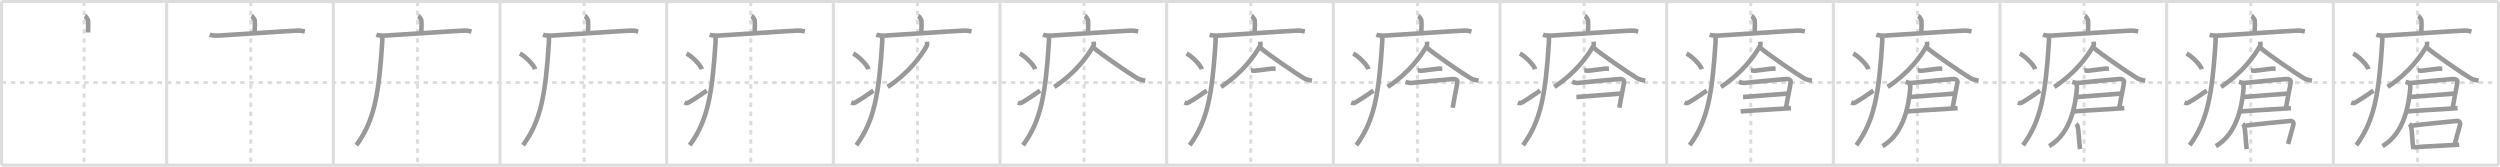<svg width="1635px" height="109px" viewBox="0 0 1635 109" xmlns="http://www.w3.org/2000/svg" xmlns:xlink="http://www.w3.org/1999/xlink" xml:space="preserve" version="1.1" baseProfile="full">
<line x1="1" y1="1" x2="1634" y2="1" style="stroke:#ddd;stroke-width:2"></line>
<line x1="1" y1="1" x2="1" y2="108" style="stroke:#ddd;stroke-width:2"></line>
<line x1="1" y1="108" x2="1634" y2="108" style="stroke:#ddd;stroke-width:2"></line>
<line x1="1634" y1="1" x2="1634" y2="108" style="stroke:#ddd;stroke-width:2"></line>
<line x1="109" y1="1" x2="109" y2="108" style="stroke:#ddd;stroke-width:2"></line>
<line x1="218" y1="1" x2="218" y2="108" style="stroke:#ddd;stroke-width:2"></line>
<line x1="327" y1="1" x2="327" y2="108" style="stroke:#ddd;stroke-width:2"></line>
<line x1="436" y1="1" x2="436" y2="108" style="stroke:#ddd;stroke-width:2"></line>
<line x1="545" y1="1" x2="545" y2="108" style="stroke:#ddd;stroke-width:2"></line>
<line x1="654" y1="1" x2="654" y2="108" style="stroke:#ddd;stroke-width:2"></line>
<line x1="763" y1="1" x2="763" y2="108" style="stroke:#ddd;stroke-width:2"></line>
<line x1="872" y1="1" x2="872" y2="108" style="stroke:#ddd;stroke-width:2"></line>
<line x1="981" y1="1" x2="981" y2="108" style="stroke:#ddd;stroke-width:2"></line>
<line x1="1090" y1="1" x2="1090" y2="108" style="stroke:#ddd;stroke-width:2"></line>
<line x1="1199" y1="1" x2="1199" y2="108" style="stroke:#ddd;stroke-width:2"></line>
<line x1="1308" y1="1" x2="1308" y2="108" style="stroke:#ddd;stroke-width:2"></line>
<line x1="1417" y1="1" x2="1417" y2="108" style="stroke:#ddd;stroke-width:2"></line>
<line x1="1526" y1="1" x2="1526" y2="108" style="stroke:#ddd;stroke-width:2"></line>
<line x1="1" y1="54" x2="1634" y2="54" style="stroke:#ddd;stroke-width:2;stroke-dasharray:3 3"></line>
<line x1="55" y1="1" x2="55" y2="108" style="stroke:#ddd;stroke-width:2;stroke-dasharray:3 3"></line>
<line x1="164" y1="1" x2="164" y2="108" style="stroke:#ddd;stroke-width:2;stroke-dasharray:3 3"></line>
<line x1="273" y1="1" x2="273" y2="108" style="stroke:#ddd;stroke-width:2;stroke-dasharray:3 3"></line>
<line x1="382" y1="1" x2="382" y2="108" style="stroke:#ddd;stroke-width:2;stroke-dasharray:3 3"></line>
<line x1="491" y1="1" x2="491" y2="108" style="stroke:#ddd;stroke-width:2;stroke-dasharray:3 3"></line>
<line x1="600" y1="1" x2="600" y2="108" style="stroke:#ddd;stroke-width:2;stroke-dasharray:3 3"></line>
<line x1="709" y1="1" x2="709" y2="108" style="stroke:#ddd;stroke-width:2;stroke-dasharray:3 3"></line>
<line x1="818" y1="1" x2="818" y2="108" style="stroke:#ddd;stroke-width:2;stroke-dasharray:3 3"></line>
<line x1="927" y1="1" x2="927" y2="108" style="stroke:#ddd;stroke-width:2;stroke-dasharray:3 3"></line>
<line x1="1036" y1="1" x2="1036" y2="108" style="stroke:#ddd;stroke-width:2;stroke-dasharray:3 3"></line>
<line x1="1145" y1="1" x2="1145" y2="108" style="stroke:#ddd;stroke-width:2;stroke-dasharray:3 3"></line>
<line x1="1254" y1="1" x2="1254" y2="108" style="stroke:#ddd;stroke-width:2;stroke-dasharray:3 3"></line>
<line x1="1363" y1="1" x2="1363" y2="108" style="stroke:#ddd;stroke-width:2;stroke-dasharray:3 3"></line>
<line x1="1472" y1="1" x2="1472" y2="108" style="stroke:#ddd;stroke-width:2;stroke-dasharray:3 3"></line>
<line x1="1581" y1="1" x2="1581" y2="108" style="stroke:#ddd;stroke-width:2;stroke-dasharray:3 3"></line>
<path d="M55.53,10.38c0.63,0.32,1.96,2.39,2.08,3.03c0.13,0.64,0.07,3.86-0.06,7.84" style="fill:none;stroke:#999;stroke-width:3"></path>

<path d="M164.53,10.38c0.63,0.32,1.96,2.39,2.08,3.03c0.13,0.64,0.07,3.86-0.06,7.84" style="fill:none;stroke:#999;stroke-width:3"></path>
<path d="M137.13,22.73c1.52,0.54,4.3,0.63,5.82,0.54c15.8-0.91,37.05-2.52,51.11-3.23c2.53-0.13,4.05,0.26,5.31,0.53" style="fill:none;stroke:#999;stroke-width:3"></path>

<path d="M273.53,10.38c0.63,0.32,1.96,2.39,2.08,3.03c0.13,0.64,0.07,3.86-0.06,7.84" style="fill:none;stroke:#999;stroke-width:3"></path>
<path d="M246.13,22.73c1.52,0.54,4.3,0.63,5.82,0.54c15.8-0.91,37.05-2.52,51.11-3.23c2.53-0.13,4.05,0.26,5.31,0.53" style="fill:none;stroke:#999;stroke-width:3"></path>
<path d="M249.99,23.5c0,1.45,0.07,2.87-0.02,4.26C247.75,62,244.75,79,233.06,94.97" style="fill:none;stroke:#999;stroke-width:3"></path>

<path d="M382.53,10.38c0.63,0.32,1.96,2.39,2.08,3.03c0.13,0.64,0.07,3.86-0.06,7.84" style="fill:none;stroke:#999;stroke-width:3"></path>
<path d="M355.13,22.73c1.52,0.54,4.3,0.63,5.82,0.54c15.8-0.91,37.05-2.52,51.11-3.23c2.53-0.13,4.05,0.26,5.31,0.53" style="fill:none;stroke:#999;stroke-width:3"></path>
<path d="M358.99,23.5c0,1.45,0.07,2.87-0.02,4.26C356.75,62,353.75,79,342.06,94.97" style="fill:none;stroke:#999;stroke-width:3"></path>
<path d="M340.0,35c3.53,1.81,9.12,7.44,10,10.25" style="fill:none;stroke:#999;stroke-width:3"></path>

<path d="M491.53,10.38c0.63,0.32,1.96,2.39,2.08,3.03c0.13,0.64,0.07,3.86-0.06,7.84" style="fill:none;stroke:#999;stroke-width:3"></path>
<path d="M464.13,22.73c1.52,0.54,4.3,0.63,5.82,0.54c15.8-0.91,37.05-2.52,51.11-3.23c2.53-0.13,4.05,0.26,5.31,0.53" style="fill:none;stroke:#999;stroke-width:3"></path>
<path d="M467.99,23.5c0,1.45,0.07,2.87-0.02,4.26C465.75,62,462.75,79,451.06,94.97" style="fill:none;stroke:#999;stroke-width:3"></path>
<path d="M449.0,35c3.53,1.81,9.12,7.44,10,10.25" style="fill:none;stroke:#999;stroke-width:3"></path>
<path d="M447.67,67.07c1.44,0.61,1.88,0.43,3.15-0.31c5.11-3,7.56-4.92,11.43-7.51" style="fill:none;stroke:#999;stroke-width:3"></path>

<path d="M600.53,10.38c0.63,0.32,1.96,2.39,2.08,3.03c0.13,0.64,0.07,3.86-0.06,7.84" style="fill:none;stroke:#999;stroke-width:3"></path>
<path d="M573.13,22.73c1.52,0.54,4.3,0.63,5.82,0.54c15.8-0.91,37.05-2.52,51.11-3.23c2.53-0.13,4.05,0.26,5.31,0.53" style="fill:none;stroke:#999;stroke-width:3"></path>
<path d="M576.99,23.5c0,1.45,0.07,2.87-0.02,4.26C574.75,62,571.75,79,560.06,94.97" style="fill:none;stroke:#999;stroke-width:3"></path>
<path d="M558.0,35c3.53,1.81,9.12,7.44,10,10.25" style="fill:none;stroke:#999;stroke-width:3"></path>
<path d="M556.67,67.07c1.44,0.61,1.88,0.43,3.15-0.31c5.11-3,7.56-4.92,11.43-7.51" style="fill:none;stroke:#999;stroke-width:3"></path>
<path d="M606.2,27.25c0.07,0.7,0.39,1.86-0.14,2.8c-3.69,6.5-11.44,17.5-25.55,26.8" style="fill:none;stroke:#999;stroke-width:3"></path>

<path d="M709.53,10.38c0.63,0.32,1.96,2.39,2.08,3.03c0.13,0.64,0.07,3.86-0.06,7.84" style="fill:none;stroke:#999;stroke-width:3"></path>
<path d="M682.13,22.73c1.52,0.54,4.3,0.63,5.82,0.54c15.8-0.91,37.05-2.52,51.11-3.23c2.53-0.13,4.05,0.26,5.31,0.53" style="fill:none;stroke:#999;stroke-width:3"></path>
<path d="M685.99,23.5c0,1.45,0.07,2.87-0.02,4.26C683.75,62,680.75,79,669.06,94.97" style="fill:none;stroke:#999;stroke-width:3"></path>
<path d="M667.0,35c3.53,1.81,9.12,7.44,10,10.25" style="fill:none;stroke:#999;stroke-width:3"></path>
<path d="M665.67,67.07c1.44,0.61,1.88,0.43,3.15-0.31c5.11-3,7.56-4.92,11.43-7.51" style="fill:none;stroke:#999;stroke-width:3"></path>
<path d="M715.2,27.25c0.07,0.7,0.39,1.86-0.14,2.8c-3.69,6.5-11.44,17.5-25.55,26.8" style="fill:none;stroke:#999;stroke-width:3"></path>
<path d="M715.14,31.13c4.43,3.99,23.53,17.01,28.42,19.93c1.66,0.99,3.79,1.42,5.45,1.7" style="fill:none;stroke:#999;stroke-width:3"></path>

<path d="M818.53,10.38c0.63,0.32,1.96,2.39,2.08,3.03c0.13,0.64,0.07,3.86-0.06,7.84" style="fill:none;stroke:#999;stroke-width:3"></path>
<path d="M791.13,22.73c1.52,0.54,4.3,0.63,5.82,0.54c15.8-0.91,37.05-2.52,51.11-3.23c2.53-0.13,4.05,0.26,5.31,0.53" style="fill:none;stroke:#999;stroke-width:3"></path>
<path d="M794.99,23.5c0,1.45,0.07,2.87-0.02,4.26C792.75,62,789.75,79,778.06,94.97" style="fill:none;stroke:#999;stroke-width:3"></path>
<path d="M776.0,35c3.53,1.81,9.12,7.44,10,10.25" style="fill:none;stroke:#999;stroke-width:3"></path>
<path d="M774.67,67.07c1.44,0.61,1.88,0.43,3.15-0.31c5.11-3,7.56-4.92,11.43-7.51" style="fill:none;stroke:#999;stroke-width:3"></path>
<path d="M824.2,27.25c0.07,0.7,0.39,1.86-0.14,2.8c-3.69,6.5-11.44,17.5-25.55,26.8" style="fill:none;stroke:#999;stroke-width:3"></path>
<path d="M824.14,31.13c4.43,3.99,23.53,17.01,28.42,19.93c1.66,0.99,3.79,1.42,5.45,1.7" style="fill:none;stroke:#999;stroke-width:3"></path>
<path d="M818.11,45.94c0.4,0,1.85,0.43,2.7,0.32c2.89-0.38,7.35-0.85,10.83-1.35c1.51-0.22,1.95,0.14,2.61,0.14" style="fill:none;stroke:#999;stroke-width:3"></path>

<path d="M927.53,10.38c0.63,0.32,1.96,2.39,2.08,3.03c0.13,0.64,0.07,3.86-0.06,7.84" style="fill:none;stroke:#999;stroke-width:3"></path>
<path d="M900.13,22.73c1.52,0.54,4.3,0.63,5.82,0.54c15.8-0.91,37.05-2.52,51.11-3.23c2.53-0.13,4.05,0.26,5.31,0.53" style="fill:none;stroke:#999;stroke-width:3"></path>
<path d="M903.99,23.5c0,1.45,0.07,2.87-0.02,4.26C901.75,62,898.75,79,887.06,94.97" style="fill:none;stroke:#999;stroke-width:3"></path>
<path d="M885.0,35c3.53,1.81,9.12,7.44,10,10.25" style="fill:none;stroke:#999;stroke-width:3"></path>
<path d="M883.67,67.07c1.44,0.61,1.88,0.43,3.15-0.31c5.11-3,7.56-4.92,11.43-7.51" style="fill:none;stroke:#999;stroke-width:3"></path>
<path d="M933.2,27.25c0.07,0.7,0.39,1.86-0.14,2.8c-3.69,6.5-11.44,17.5-25.55,26.8" style="fill:none;stroke:#999;stroke-width:3"></path>
<path d="M933.14,31.13c4.43,3.99,23.53,17.01,28.42,19.93c1.66,0.99,3.79,1.42,5.45,1.7" style="fill:none;stroke:#999;stroke-width:3"></path>
<path d="M927.11,45.94c0.4,0,1.85,0.43,2.7,0.32c2.89-0.38,7.35-0.85,10.83-1.35c1.51-0.22,1.95,0.14,2.61,0.14" style="fill:none;stroke:#999;stroke-width:3"></path>
<path d="M919.25,53.5c0.63,0.19,2.09,0.92,4.02,0.71c8.73-0.96,25.75-2.44,27.11-2.55c1.4-0.12,2.91,0.61,2.76,2.04c-0.25,2.27-2.01,10.06-3.08,16.76" style="fill:none;stroke:#999;stroke-width:3"></path>

<path d="M1036.53,10.38c0.63,0.32,1.96,2.39,2.08,3.03c0.13,0.64,0.07,3.86-0.06,7.84" style="fill:none;stroke:#999;stroke-width:3"></path>
<path d="M1009.13,22.73c1.52,0.54,4.3,0.63,5.82,0.54c15.8-0.91,37.05-2.52,51.11-3.23c2.53-0.13,4.05,0.26,5.31,0.53" style="fill:none;stroke:#999;stroke-width:3"></path>
<path d="M1012.99,23.5c0,1.45,0.07,2.87-0.02,4.26C1010.75,62,1007.75,79,996.06,94.97" style="fill:none;stroke:#999;stroke-width:3"></path>
<path d="M994.0,35c3.53,1.81,9.12,7.44,10,10.25" style="fill:none;stroke:#999;stroke-width:3"></path>
<path d="M992.67,67.07c1.44,0.61,1.88,0.43,3.15-0.31c5.11-3,7.56-4.92,11.43-7.51" style="fill:none;stroke:#999;stroke-width:3"></path>
<path d="M1042.2,27.25c0.07,0.7,0.39,1.86-0.14,2.8c-3.69,6.5-11.44,17.5-25.55,26.8" style="fill:none;stroke:#999;stroke-width:3"></path>
<path d="M1042.14,31.13c4.43,3.99,23.53,17.01,28.42,19.93c1.66,0.99,3.79,1.42,5.45,1.7" style="fill:none;stroke:#999;stroke-width:3"></path>
<path d="M1036.11,45.94c0.4,0,1.85,0.43,2.7,0.32c2.89-0.38,7.35-0.85,10.83-1.35c1.51-0.22,1.95,0.14,2.61,0.14" style="fill:none;stroke:#999;stroke-width:3"></path>
<path d="M1028.25,53.5c0.63,0.19,2.09,0.92,4.02,0.71c8.73-0.96,25.75-2.44,27.11-2.55c1.4-0.12,2.91,0.61,2.76,2.04c-0.25,2.27-2.01,10.06-3.08,16.76" style="fill:none;stroke:#999;stroke-width:3"></path>
<path d="M1030.95,63.46c2.48-0.08,26.53-2.19,29.33-2.28" style="fill:none;stroke:#999;stroke-width:3"></path>

<path d="M1145.53,10.38c0.63,0.32,1.96,2.39,2.08,3.03c0.13,0.64,0.07,3.86-0.06,7.84" style="fill:none;stroke:#999;stroke-width:3"></path>
<path d="M1118.13,22.73c1.52,0.54,4.3,0.63,5.82,0.54c15.8-0.91,37.05-2.52,51.11-3.23c2.53-0.13,4.05,0.26,5.31,0.53" style="fill:none;stroke:#999;stroke-width:3"></path>
<path d="M1121.99,23.5c0,1.45,0.07,2.87-0.02,4.26C1119.75,62,1116.75,79,1105.06,94.97" style="fill:none;stroke:#999;stroke-width:3"></path>
<path d="M1103.0,35c3.53,1.81,9.12,7.44,10,10.25" style="fill:none;stroke:#999;stroke-width:3"></path>
<path d="M1101.67,67.07c1.44,0.61,1.88,0.43,3.15-0.31c5.11-3,7.56-4.92,11.43-7.51" style="fill:none;stroke:#999;stroke-width:3"></path>
<path d="M1151.2,27.25c0.07,0.7,0.39,1.86-0.14,2.8c-3.69,6.5-11.44,17.5-25.55,26.8" style="fill:none;stroke:#999;stroke-width:3"></path>
<path d="M1151.14,31.13c4.43,3.99,23.53,17.01,28.42,19.93c1.66,0.99,3.79,1.42,5.45,1.7" style="fill:none;stroke:#999;stroke-width:3"></path>
<path d="M1145.11,45.94c0.4,0,1.85,0.43,2.7,0.32c2.89-0.38,7.35-0.85,10.83-1.35c1.51-0.22,1.95,0.14,2.61,0.14" style="fill:none;stroke:#999;stroke-width:3"></path>
<path d="M1137.25,53.5c0.63,0.19,2.09,0.92,4.02,0.71c8.73-0.96,25.75-2.44,27.11-2.55c1.4-0.12,2.91,0.61,2.76,2.04c-0.25,2.27-2.01,10.06-3.08,16.76" style="fill:none;stroke:#999;stroke-width:3"></path>
<path d="M1139.95,63.46c2.48-0.08,26.53-2.19,29.33-2.28" style="fill:none;stroke:#999;stroke-width:3"></path>
<path d="M1138.36,72.87c5.11-0.49,26.57-1.65,32.91-2.14" style="fill:none;stroke:#999;stroke-width:3"></path>

<path d="M1254.53,10.38c0.63,0.32,1.96,2.39,2.08,3.03c0.13,0.64,0.07,3.86-0.06,7.84" style="fill:none;stroke:#999;stroke-width:3"></path>
<path d="M1227.13,22.73c1.52,0.54,4.3,0.63,5.82,0.54c15.8-0.91,37.05-2.52,51.11-3.23c2.53-0.13,4.05,0.26,5.31,0.53" style="fill:none;stroke:#999;stroke-width:3"></path>
<path d="M1230.99,23.5c0,1.45,0.07,2.87-0.02,4.26C1228.75,62,1225.75,79,1214.06,94.97" style="fill:none;stroke:#999;stroke-width:3"></path>
<path d="M1212.0,35c3.53,1.81,9.12,7.44,10,10.25" style="fill:none;stroke:#999;stroke-width:3"></path>
<path d="M1210.67,67.07c1.44,0.61,1.88,0.43,3.15-0.31c5.11-3,7.56-4.92,11.43-7.51" style="fill:none;stroke:#999;stroke-width:3"></path>
<path d="M1260.2,27.25c0.07,0.7,0.39,1.86-0.14,2.8c-3.69,6.5-11.44,17.5-25.55,26.8" style="fill:none;stroke:#999;stroke-width:3"></path>
<path d="M1260.14,31.13c4.43,3.99,23.53,17.01,28.42,19.93c1.66,0.99,3.79,1.42,5.45,1.7" style="fill:none;stroke:#999;stroke-width:3"></path>
<path d="M1254.11,45.94c0.4,0,1.85,0.43,2.7,0.32c2.89-0.38,7.35-0.85,10.83-1.35c1.51-0.22,1.95,0.14,2.61,0.14" style="fill:none;stroke:#999;stroke-width:3"></path>
<path d="M1246.25,53.5c0.63,0.19,2.09,0.92,4.02,0.71c8.73-0.96,25.75-2.44,27.11-2.55c1.4-0.12,2.91,0.61,2.76,2.04c-0.25,2.27-2.01,10.06-3.08,16.76" style="fill:none;stroke:#999;stroke-width:3"></path>
<path d="M1248.95,63.46c2.48-0.08,26.53-2.19,29.33-2.28" style="fill:none;stroke:#999;stroke-width:3"></path>
<path d="M1247.36,72.87c5.11-0.49,26.57-1.65,32.91-2.14" style="fill:none;stroke:#999;stroke-width:3"></path>
<path d="M1248.48,54.01c0.64,0.64,0.94,2.49,0.81,3.89c-0.86,9.17-3.35,29.12-18.14,37.65" style="fill:none;stroke:#999;stroke-width:3"></path>

<path d="M1363.53,10.38c0.63,0.32,1.96,2.39,2.08,3.03c0.13,0.64,0.07,3.86-0.06,7.84" style="fill:none;stroke:#999;stroke-width:3"></path>
<path d="M1336.13,22.73c1.52,0.54,4.3,0.63,5.82,0.54c15.8-0.91,37.05-2.52,51.11-3.23c2.53-0.13,4.05,0.26,5.31,0.53" style="fill:none;stroke:#999;stroke-width:3"></path>
<path d="M1339.99,23.5c0,1.45,0.07,2.87-0.02,4.26C1337.75,62,1334.75,79,1323.06,94.97" style="fill:none;stroke:#999;stroke-width:3"></path>
<path d="M1321.0,35c3.53,1.81,9.12,7.44,10,10.25" style="fill:none;stroke:#999;stroke-width:3"></path>
<path d="M1319.67,67.07c1.44,0.61,1.88,0.43,3.15-0.31c5.11-3,7.56-4.92,11.43-7.51" style="fill:none;stroke:#999;stroke-width:3"></path>
<path d="M1369.2,27.25c0.07,0.7,0.39,1.86-0.14,2.8c-3.69,6.5-11.44,17.5-25.55,26.8" style="fill:none;stroke:#999;stroke-width:3"></path>
<path d="M1369.14,31.13c4.43,3.99,23.53,17.01,28.42,19.93c1.66,0.99,3.79,1.42,5.45,1.7" style="fill:none;stroke:#999;stroke-width:3"></path>
<path d="M1363.11,45.94c0.4,0,1.85,0.43,2.7,0.32c2.89-0.38,7.35-0.85,10.83-1.35c1.51-0.22,1.95,0.14,2.61,0.14" style="fill:none;stroke:#999;stroke-width:3"></path>
<path d="M1355.25,53.5c0.63,0.19,2.09,0.92,4.02,0.71c8.73-0.96,25.75-2.44,27.11-2.55c1.4-0.12,2.91,0.61,2.76,2.04c-0.25,2.27-2.01,10.06-3.08,16.76" style="fill:none;stroke:#999;stroke-width:3"></path>
<path d="M1357.95,63.46c2.48-0.08,26.53-2.19,29.33-2.28" style="fill:none;stroke:#999;stroke-width:3"></path>
<path d="M1356.36,72.87c5.11-0.49,26.57-1.65,32.91-2.14" style="fill:none;stroke:#999;stroke-width:3"></path>
<path d="M1357.48,54.01c0.64,0.64,0.94,2.49,0.81,3.89c-0.86,9.17-3.35,29.12-18.14,37.65" style="fill:none;stroke:#999;stroke-width:3"></path>
<path d="M1357.71,81.06c0.33,0.28,0.67,0.52,0.81,0.87c1.15,2.8,1.02,10.53,1.8,15.57" style="fill:none;stroke:#999;stroke-width:3"></path>

<path d="M1472.53,10.38c0.63,0.32,1.96,2.39,2.08,3.03c0.13,0.64,0.07,3.86-0.06,7.84" style="fill:none;stroke:#999;stroke-width:3"></path>
<path d="M1445.13,22.73c1.52,0.54,4.3,0.63,5.82,0.54c15.8-0.91,37.05-2.52,51.11-3.23c2.53-0.13,4.05,0.26,5.31,0.53" style="fill:none;stroke:#999;stroke-width:3"></path>
<path d="M1448.99,23.5c0,1.45,0.07,2.87-0.02,4.26C1446.75,62,1443.75,79,1432.06,94.97" style="fill:none;stroke:#999;stroke-width:3"></path>
<path d="M1430.0,35c3.53,1.81,9.12,7.44,10,10.25" style="fill:none;stroke:#999;stroke-width:3"></path>
<path d="M1428.67,67.07c1.44,0.61,1.88,0.43,3.15-0.31c5.11-3,7.56-4.92,11.43-7.51" style="fill:none;stroke:#999;stroke-width:3"></path>
<path d="M1478.2,27.25c0.07,0.7,0.39,1.86-0.14,2.8c-3.69,6.5-11.44,17.5-25.55,26.8" style="fill:none;stroke:#999;stroke-width:3"></path>
<path d="M1478.14,31.13c4.43,3.99,23.53,17.01,28.42,19.93c1.66,0.99,3.79,1.42,5.45,1.7" style="fill:none;stroke:#999;stroke-width:3"></path>
<path d="M1472.11,45.94c0.4,0,1.85,0.43,2.7,0.32c2.89-0.38,7.35-0.85,10.83-1.35c1.51-0.22,1.95,0.14,2.61,0.14" style="fill:none;stroke:#999;stroke-width:3"></path>
<path d="M1464.25,53.5c0.63,0.19,2.09,0.92,4.02,0.71c8.73-0.96,25.75-2.44,27.11-2.55c1.4-0.12,2.91,0.61,2.76,2.04c-0.25,2.27-2.01,10.06-3.08,16.76" style="fill:none;stroke:#999;stroke-width:3"></path>
<path d="M1466.95,63.46c2.48-0.08,26.53-2.19,29.33-2.28" style="fill:none;stroke:#999;stroke-width:3"></path>
<path d="M1465.36,72.87c5.11-0.49,26.57-1.65,32.91-2.14" style="fill:none;stroke:#999;stroke-width:3"></path>
<path d="M1466.48,54.01c0.64,0.64,0.94,2.49,0.81,3.89c-0.86,9.17-3.35,29.12-18.14,37.65" style="fill:none;stroke:#999;stroke-width:3"></path>
<path d="M1466.71,81.06c0.33,0.28,0.67,0.52,0.81,0.87c1.15,2.8,1.02,10.53,1.8,15.57" style="fill:none;stroke:#999;stroke-width:3"></path>
<path d="M1468.77,82.14c7.16-0.98,25.27-2.67,29.14-3.04c1.42-0.14,2.27,1.3,2.06,2.09c-0.84,3.27-2.32,8.46-3.57,12.98" style="fill:none;stroke:#999;stroke-width:3"></path>

<path d="M1581.53,10.38c0.63,0.32,1.96,2.39,2.08,3.03c0.13,0.64,0.07,3.86-0.06,7.84" style="fill:none;stroke:#999;stroke-width:3"></path>
<path d="M1554.13,22.73c1.52,0.54,4.3,0.63,5.82,0.54c15.8-0.91,37.05-2.52,51.11-3.23c2.53-0.13,4.05,0.26,5.31,0.53" style="fill:none;stroke:#999;stroke-width:3"></path>
<path d="M1557.99,23.5c0,1.45,0.07,2.87-0.02,4.26C1555.75,62,1552.75,79,1541.06,94.97" style="fill:none;stroke:#999;stroke-width:3"></path>
<path d="M1539.0,35c3.53,1.81,9.12,7.44,10,10.25" style="fill:none;stroke:#999;stroke-width:3"></path>
<path d="M1537.67,67.07c1.44,0.61,1.88,0.43,3.15-0.31c5.11-3,7.56-4.92,11.43-7.51" style="fill:none;stroke:#999;stroke-width:3"></path>
<path d="M1587.2,27.25c0.07,0.7,0.39,1.86-0.14,2.8c-3.69,6.5-11.44,17.5-25.55,26.8" style="fill:none;stroke:#999;stroke-width:3"></path>
<path d="M1587.14,31.13c4.43,3.99,23.53,17.01,28.42,19.93c1.66,0.99,3.79,1.42,5.45,1.7" style="fill:none;stroke:#999;stroke-width:3"></path>
<path d="M1581.11,45.94c0.4,0,1.85,0.43,2.7,0.32c2.89-0.38,7.35-0.85,10.83-1.35c1.51-0.22,1.95,0.14,2.61,0.14" style="fill:none;stroke:#999;stroke-width:3"></path>
<path d="M1573.25,53.5c0.63,0.19,2.09,0.92,4.02,0.71c8.73-0.96,25.75-2.44,27.11-2.55c1.4-0.12,2.91,0.61,2.76,2.04c-0.25,2.27-2.01,10.06-3.08,16.76" style="fill:none;stroke:#999;stroke-width:3"></path>
<path d="M1575.95,63.46c2.48-0.08,26.53-2.19,29.33-2.28" style="fill:none;stroke:#999;stroke-width:3"></path>
<path d="M1574.36,72.87c5.11-0.49,26.57-1.65,32.91-2.14" style="fill:none;stroke:#999;stroke-width:3"></path>
<path d="M1575.48,54.01c0.64,0.64,0.94,2.49,0.81,3.89c-0.86,9.17-3.35,29.12-18.14,37.65" style="fill:none;stroke:#999;stroke-width:3"></path>
<path d="M1575.71,81.06c0.33,0.28,0.67,0.52,0.81,0.87c1.15,2.8,1.02,10.53,1.8,15.57" style="fill:none;stroke:#999;stroke-width:3"></path>
<path d="M1577.77,82.14c7.16-0.98,25.27-2.67,29.14-3.04c1.42-0.14,2.27,1.3,2.06,2.09c-0.84,3.27-2.32,8.46-3.57,12.98" style="fill:none;stroke:#999;stroke-width:3"></path>
<path d="M1578.49,96.36c7.41-0.67,20.76-1.11,29.84-1.77" style="fill:none;stroke:#999;stroke-width:3"></path>

</svg>